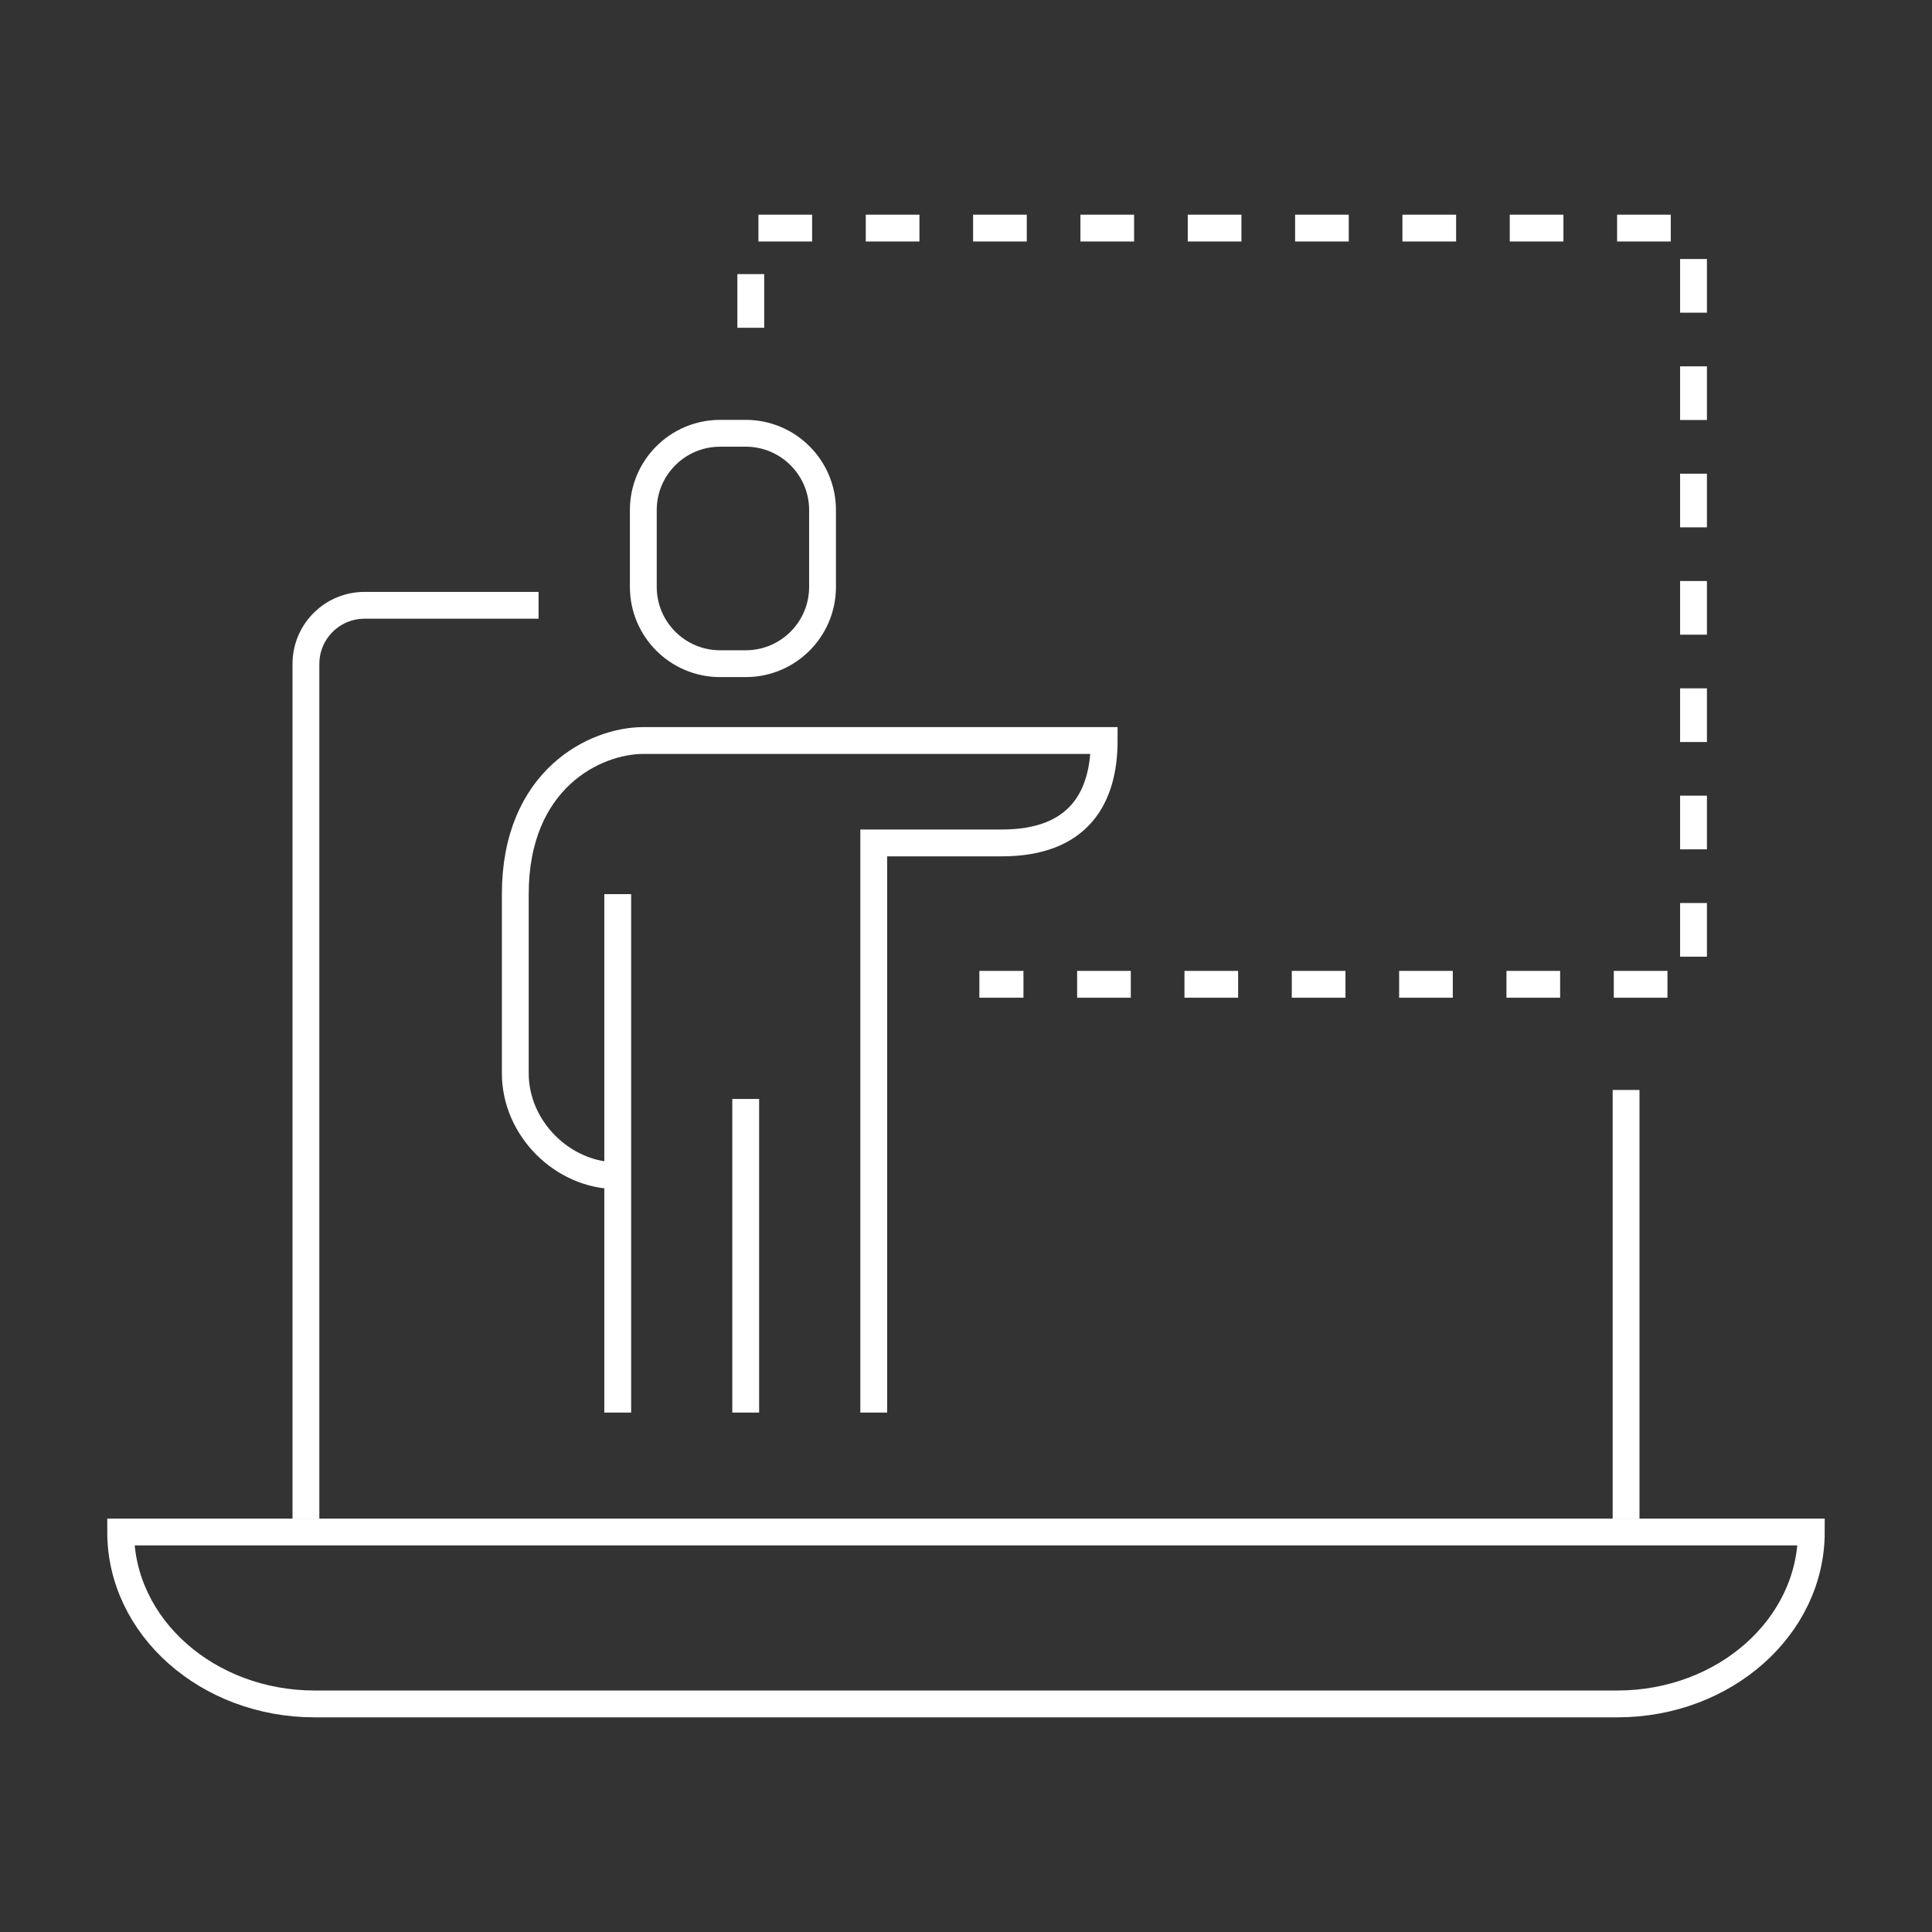 <svg width="144" height="144" viewBox="0 0 144 144" fill="none" xmlns="http://www.w3.org/2000/svg">
<rect x="0" y="0" width="144" height="144" fill="#333333" stroke="none"/>
<path d="M121.198 113.203V81.24" stroke="white" stroke-width="2"/>
<path d="M22.802 113.202V49.487C22.802 47.072 24.758 45.116 27.173 45.116H40.142" stroke="white" stroke-width="2"/>
<path d="M8.994 114.186C8.994 121.263 15.471 127.001 23.458 127.001H120.541C128.53 127.001 135.005 121.263 135.005 114.186H8.994V114.186Z" stroke="white" stroke-width="2"/>
<path d="M65.124 105.286V62.827H74.666C80.43 62.827 82.299 59.43 82.299 55.194H47.949C44.361 55.194 38.407 58.076 38.407 66.644V80.003C38.407 84.106 41.937 87.636 46.04 87.636" stroke="white" stroke-width="2"/>
<path d="M46.042 66.644V105.286" stroke="white" stroke-width="2"/>
<path d="M55.582 32.294H53.674C50.512 32.294 47.949 34.858 47.949 38.018V43.743C47.949 46.905 50.513 49.467 53.674 49.467H55.582C58.744 49.467 61.307 46.904 61.307 43.743V38.018C61.307 34.858 58.744 32.294 55.582 32.294Z" stroke="white" stroke-width="2"/>
<path d="M55.581 81.911V105.285" stroke="white" stroke-width="2"/>
<path d="M55.959 24.43V17H126.224V73.364H121.197H72.997" stroke="white" stroke-width="2" stroke-dasharray="4 4"/>
</svg>
